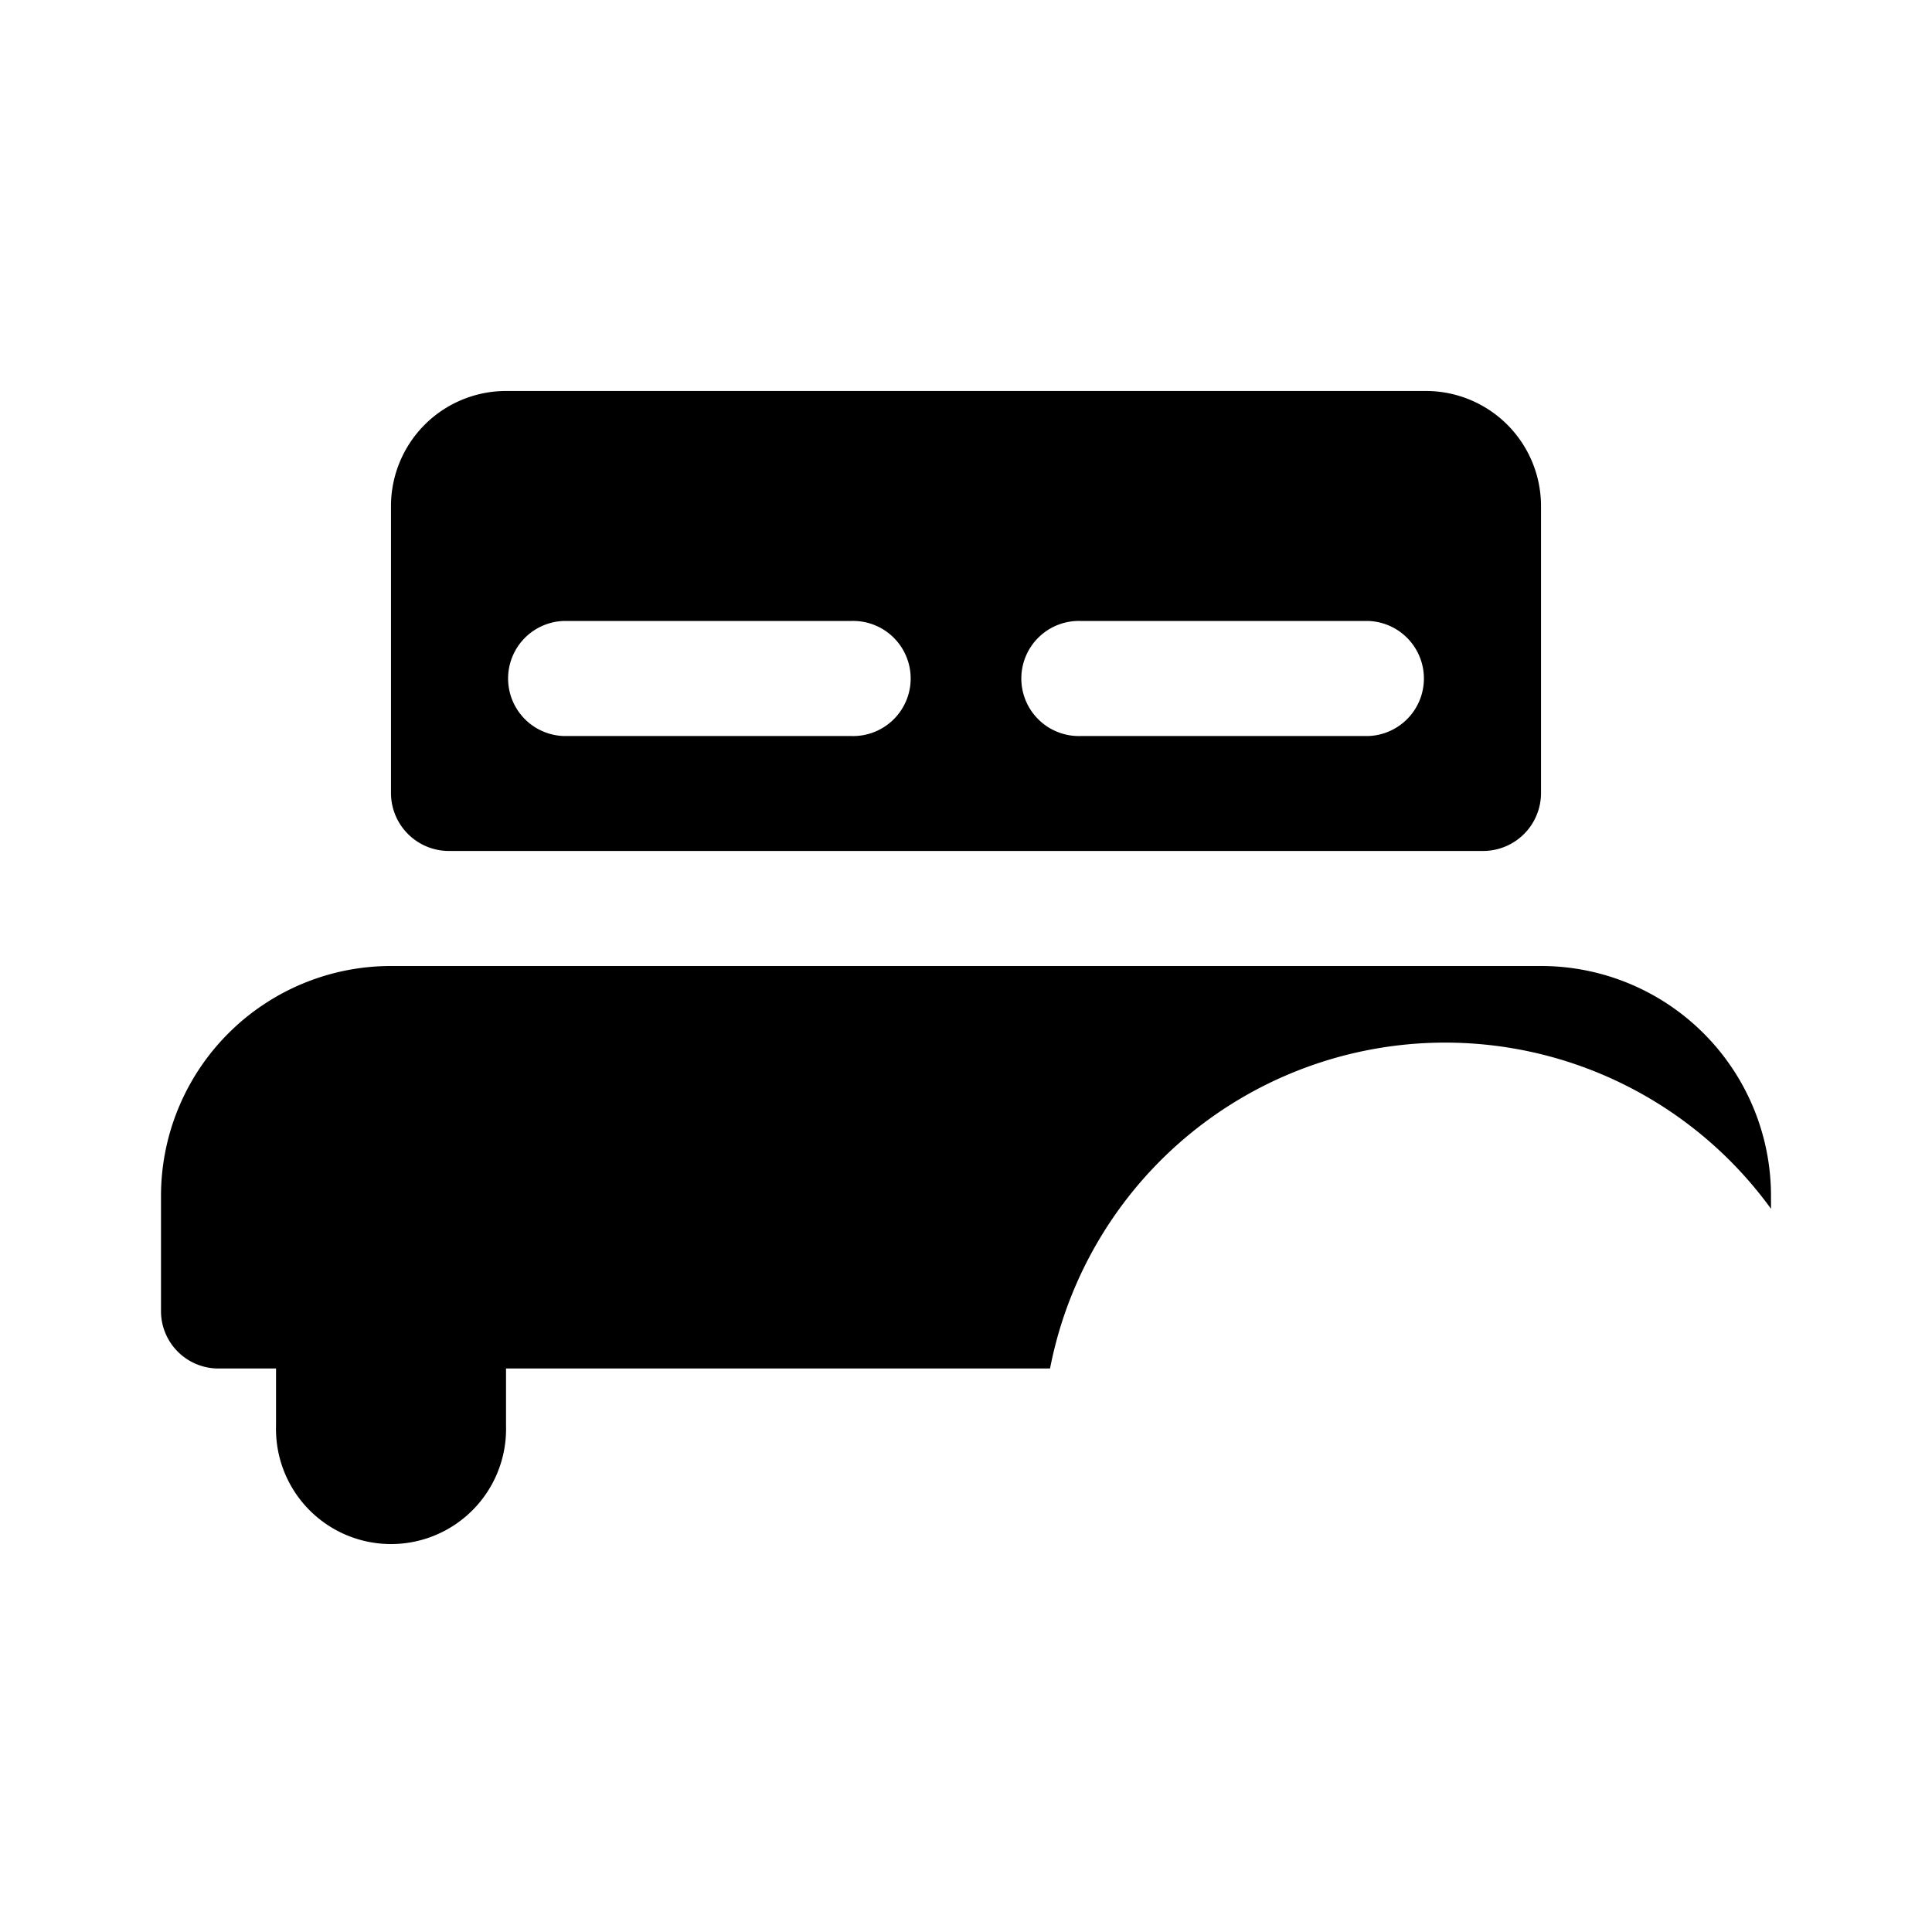 <svg xmlns="http://www.w3.org/2000/svg" xmlns:xlink="http://www.w3.org/1999/xlink" width="24" height="24" viewBox="0 0 24 24"><path fill="currentColor" d="M5.578 10.571h12.844a.72.72 0 0 0 .721-.72V6.286a1.43 1.43 0 0 0-1.429-1.429H6.286a1.43 1.43 0 0 0-1.429 1.429v3.565a.72.72 0 0 0 .721.72m7.851-2.857H17a.715.715 0 0 1 0 1.429h-3.571a.715.715 0 1 1 0-1.429M7 7.714h3.571a.715.715 0 1 1 0 1.429H7a.715.715 0 0 1 0-1.429M19.143 12H4.857A2.857 2.857 0 0 0 2 14.857v1.429a.713.713 0 0 0 .714.714h.715v.714a1.429 1.429 0 1 0 2.857 0V17h6.758A5 5 0 0 1 22 15.016v-.159A2.857 2.857 0 0 0 19.143 12"/></svg>